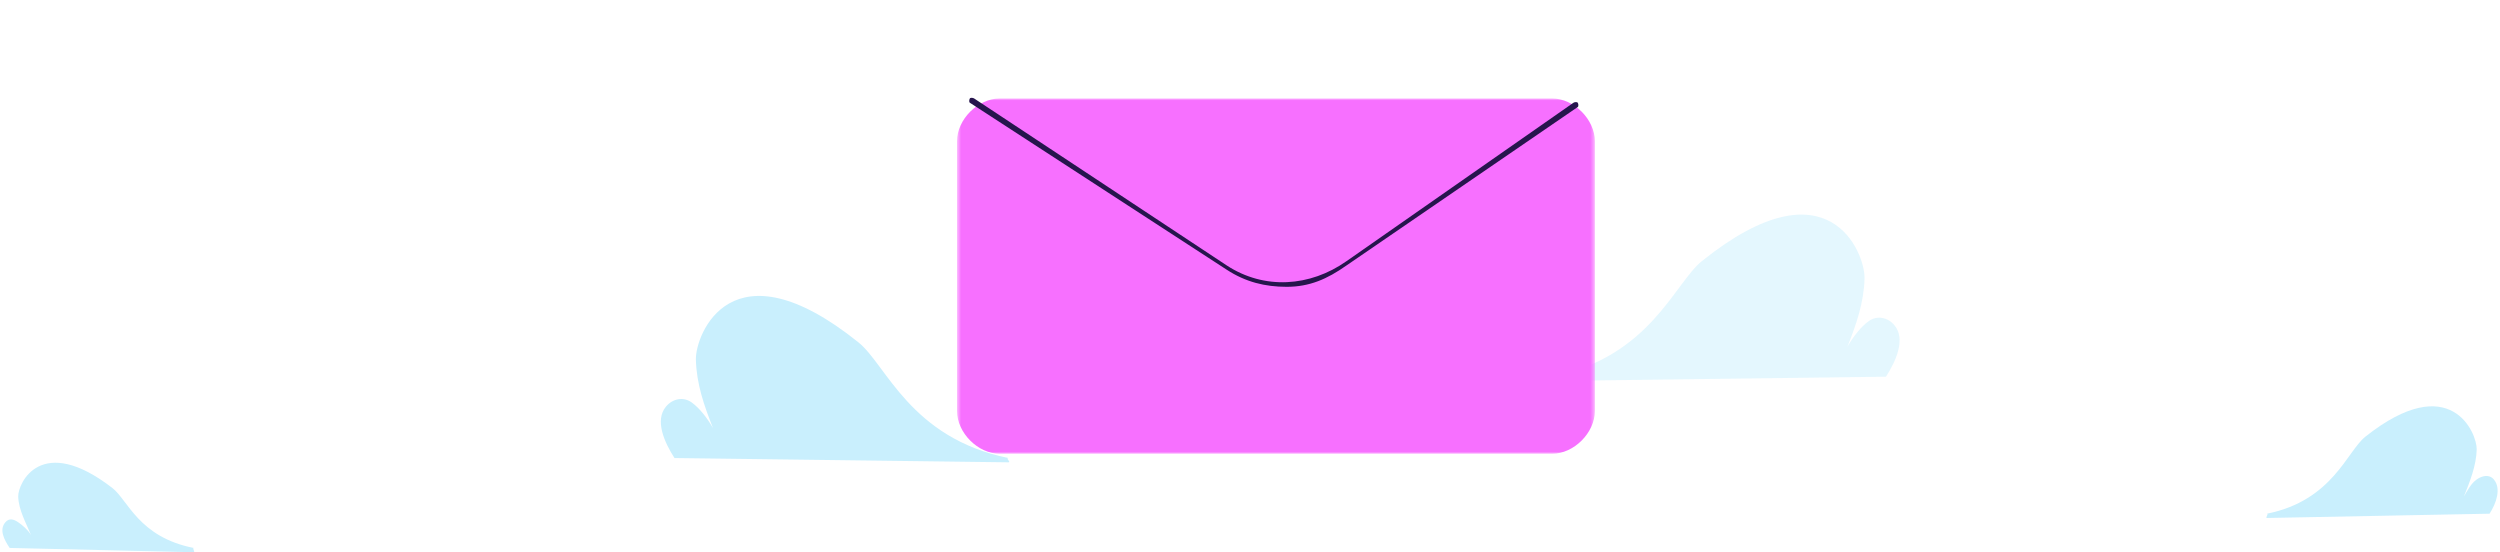 <svg width="584" height="129" viewBox="0 0 584 129" fill="none" xmlns="http://www.w3.org/2000/svg">
<path fill-rule="evenodd" clip-rule="evenodd" d="M2.254 128C0.952 126.047 -0.243 123.744 1.254 122C2.14 120.969 3.181 121.264 4.254 122C5.329 122.735 6.539 123.797 7.254 125C6.107 122.221 4.336 119.093 4.254 116C4.173 112.906 9.568 101.098 26.254 114C29.871 116.796 32.397 125.48 45.254 128C44.857 128 45.652 129 45.254 129L2.254 128Z" fill="#C9EFFD"/>
<g opacity="0.5">
<path fill-rule="evenodd" clip-rule="evenodd" d="M440.558 87.999C442.882 84.38 445.229 79.233 442.558 75.999C440.98 74.088 438.473 73.635 436.558 74.999C434.643 76.363 432.833 78.769 431.558 80.999C433.604 75.847 435.413 70.734 435.558 64.999C435.703 59.264 427.316 37.081 397.558 60.999C391.108 66.183 385.488 83.328 362.558 87.999C363.267 87.999 361.849 88.999 362.558 88.999L440.558 87.999Z" fill="#C9EFFD"/>
</g>
<path fill-rule="evenodd" clip-rule="evenodd" d="M157.558 106.999C155.235 103.38 152.887 98.233 155.558 94.999C157.137 93.088 159.643 92.635 161.558 93.999C163.474 95.363 165.283 97.769 166.558 99.999C164.512 94.847 162.703 89.734 162.558 83.999C162.413 78.264 170.8 56.081 200.558 79.999C207.008 85.183 212.628 102.328 235.558 106.999C234.849 106.999 236.267 107.999 235.558 107.999L157.558 106.999Z" fill="#C9EFFD"/>
<path fill-rule="evenodd" clip-rule="evenodd" d="M581.559 120C583.115 117.61 584.348 114.135 582.559 112C581.502 110.738 579.842 111.099 578.559 112C577.276 112.901 576.413 114.528 575.559 116C576.929 112.598 578.462 108.787 578.559 105C578.656 101.213 572.488 86.205 552.559 102C548.239 105.423 544.915 116.915 529.559 120C530.033 120 529.084 121 529.559 121L581.559 120Z" fill="#C9EFFD"/>
<mask id="mask0_247_3049" style="mask-type:alpha" maskUnits="userSpaceOnUse" x="223" y="23" width="150" height="83">
<path fill-rule="evenodd" clip-rule="evenodd" d="M223.559 23H372.559V106H223.559V23Z" fill="white"/>
</mask>
<g mask="url(#mask0_247_3049)">
<path fill-rule="evenodd" clip-rule="evenodd" d="M362.559 106H233.559C228.457 106 223.559 101.111 223.559 96V33C223.559 27.889 228.457 23 233.559 23H362.559C367.66 23 372.559 27.889 372.559 33V96C372.559 101.111 367.66 106 362.559 106Z" fill="#F770FF"/>
</g>
<path fill-rule="evenodd" clip-rule="evenodd" d="M300.558 67C295.543 67 290.983 65.895 286.558 63L226.558 24C226.317 23.842 226.402 23.244 226.558 23C226.714 22.756 227.317 22.842 227.558 23L286.558 62C295.316 67.731 306 67.029 314.558 61L367.558 24C367.794 23.834 368.393 23.762 368.558 24C368.723 24.239 368.794 24.834 368.558 25L314.558 62C309.975 65.229 305.873 67 300.558 67Z" fill="#26154D"/>
</svg>
